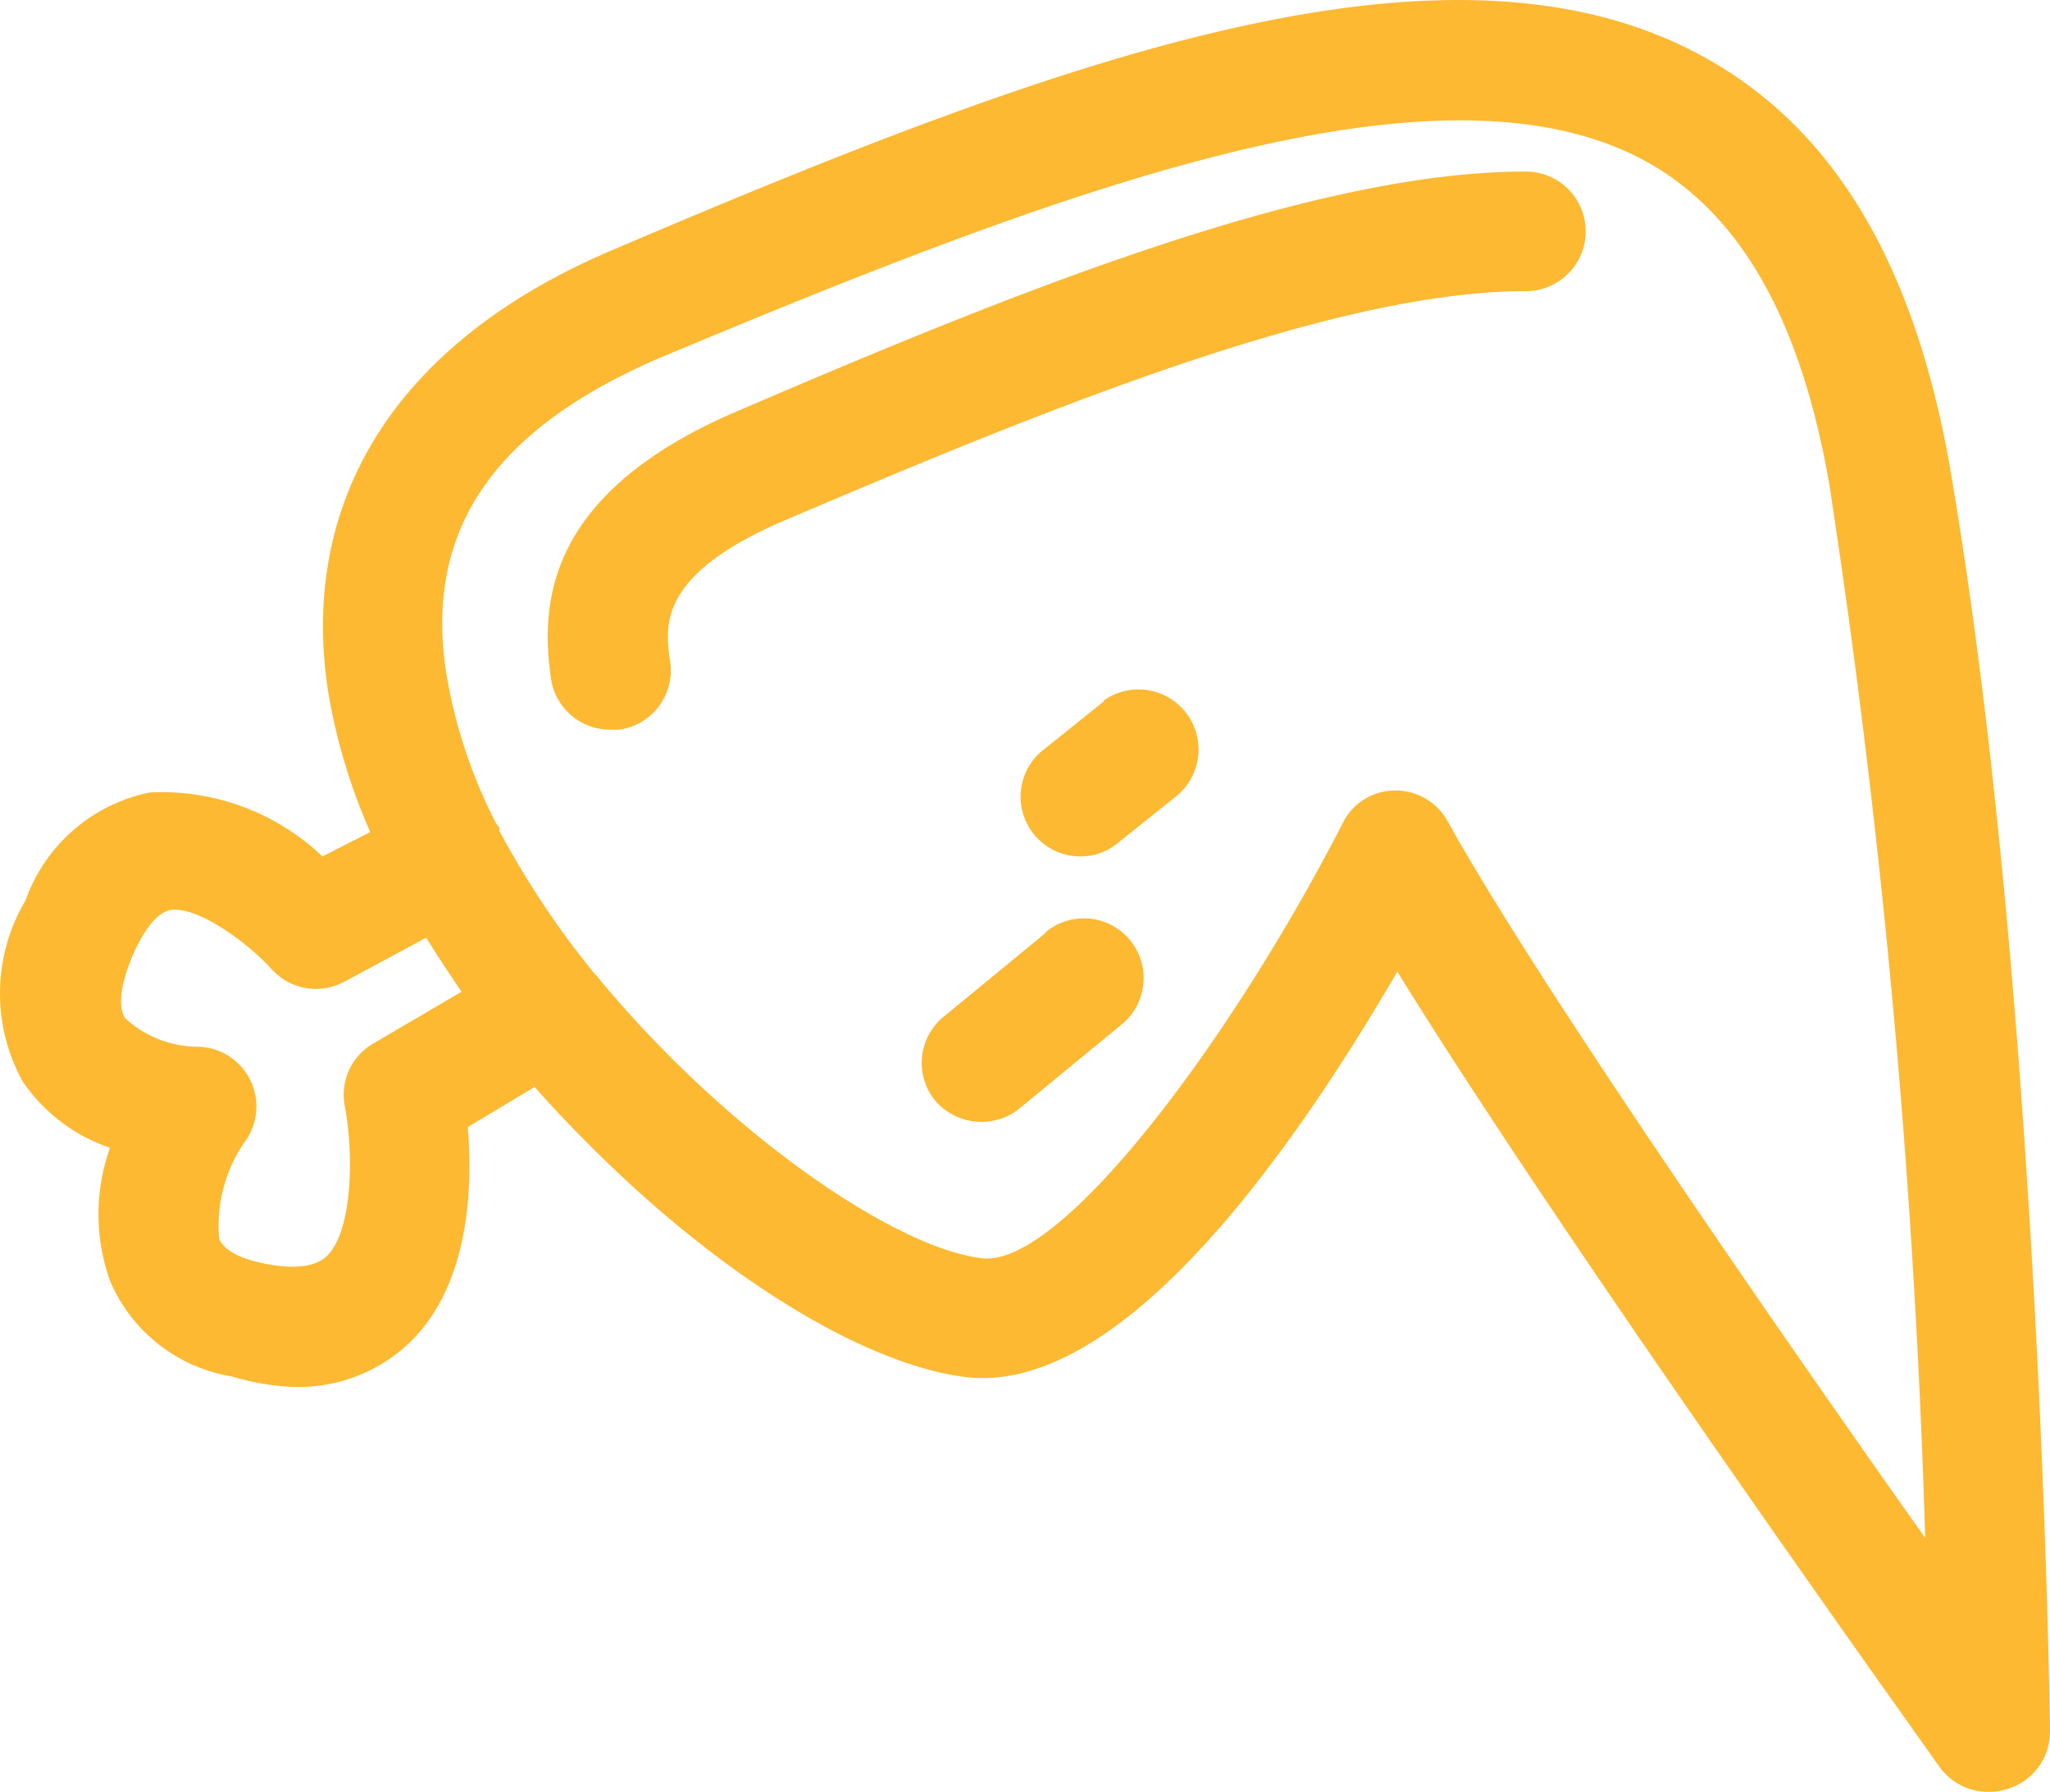 <svg xmlns="http://www.w3.org/2000/svg" width="96.137" height="84.018" viewBox="0 0 96.137 84.018"><path d="M79.812,2.619c-12.064-6.57-30.34.247-51.194,9.149-9.867,4.216-14.576,11.5-13.253,20.518a27.267,27.267,0,0,0,2,6.727l-2.242,1.144a10.943,10.943,0,0,0-8.1-3,7.848,7.848,0,0,0-5.83,5.068A8.544,8.544,0,0,0,1.059,50.7a8.073,8.073,0,0,0,4.1,3.117,9.261,9.261,0,0,0,0,6.234,7.512,7.512,0,0,0,5.7,4.485,11.661,11.661,0,0,0,2.87.493A7.557,7.557,0,0,0,19.2,62.961c2.87-2.758,2.96-7.422,2.736-10.113l3.139-1.884c.785.9,1.615,1.771,2.489,2.646,6.167,6.211,12.983,10.4,17.782,10.965,7.512.83,15.7-11.324,20.182-19.015,7.983,12.916,24.666,36.192,25.429,37.291A2.825,2.825,0,0,0,93.2,84.017a2.96,2.96,0,0,0,1.009-.157,2.8,2.8,0,0,0,1.928-2.691c0-.359-.448-34.6-4.709-59.356C89.723,12.216,85.911,5.937,79.812,2.619ZM17.474,48.946a2.781,2.781,0,0,0-1.3,2.938c.4,2.108.4,5.808-.852,7.019-.74.7-2.242.516-3.251.269s-1.615-.628-1.794-1.1a6.907,6.907,0,0,1,1.278-4.642,2.8,2.8,0,0,0-2.242-4.35,5.068,5.068,0,0,1-3.453-1.345c-.359-.583-.179-1.749.471-3.184.381-.785.964-1.771,1.682-1.884,1.233-.179,3.543,1.48,4.709,2.758a2.8,2.8,0,0,0,3.431.605l3.834-2.063c.516.83,1.076,1.682,1.659,2.534ZM67.883,38.5a2.781,2.781,0,0,0-2.467-1.435h0a2.736,2.736,0,0,0-2.444,1.525c-5.225,10.18-13.23,20.877-16.93,20.406C41.893,58.5,34.022,53.05,28.1,45.9a.964.964,0,0,0-.2-.224,41.484,41.484,0,0,1-4.485-6.727,1.435,1.435,0,0,0,0-.157l-.135-.157A23.792,23.792,0,0,1,20.9,31.388c-.942-6.548,2.242-11.212,9.911-14.553C49.607,8.965,67.3,2.237,77.121,7.529c4.485,2.444,7.333,7.445,8.678,15.248A407.511,407.511,0,0,1,90.284,72.11c-6.907-9.754-18.32-26.236-22.4-33.613Z" transform="translate(0 0)" fill="#fdb932"/><path d="M45.828,0C35.94,0,22.194,5.516,8.941,11.212c-8.97,3.812-9.306,8.97-8.79,12.557a2.8,2.8,0,0,0,2.781,2.4h.4a2.8,2.8,0,0,0,2.4-3.251c-.224-1.615-.583-4.036,5.449-6.593C23.9,10.9,37.038,5.606,45.873,5.606a2.8,2.8,0,0,0,0-5.606Z" transform="translate(25.687 8.045)" fill="#fdb932"/><path d="M5.755.729.978,4.654A2.8,2.8,0,0,0,.6,8.511,2.848,2.848,0,0,0,2.839,9.542a2.781,2.781,0,0,0,1.771-.65L9.387,4.968A2.8,2.8,0,1,0,5.822.64Z" transform="translate(43.225 43.059)" fill="#fdb932"/><path d="M3.895.619l-2.8,2.242A2.8,2.8,0,0,0,2.8,7.884,2.713,2.713,0,0,0,4.5,7.3L7.3,5.059A2.817,2.817,0,0,0,3.895.574Z" transform="translate(47.865 32.272)" fill="#fdb932"/></svg>
